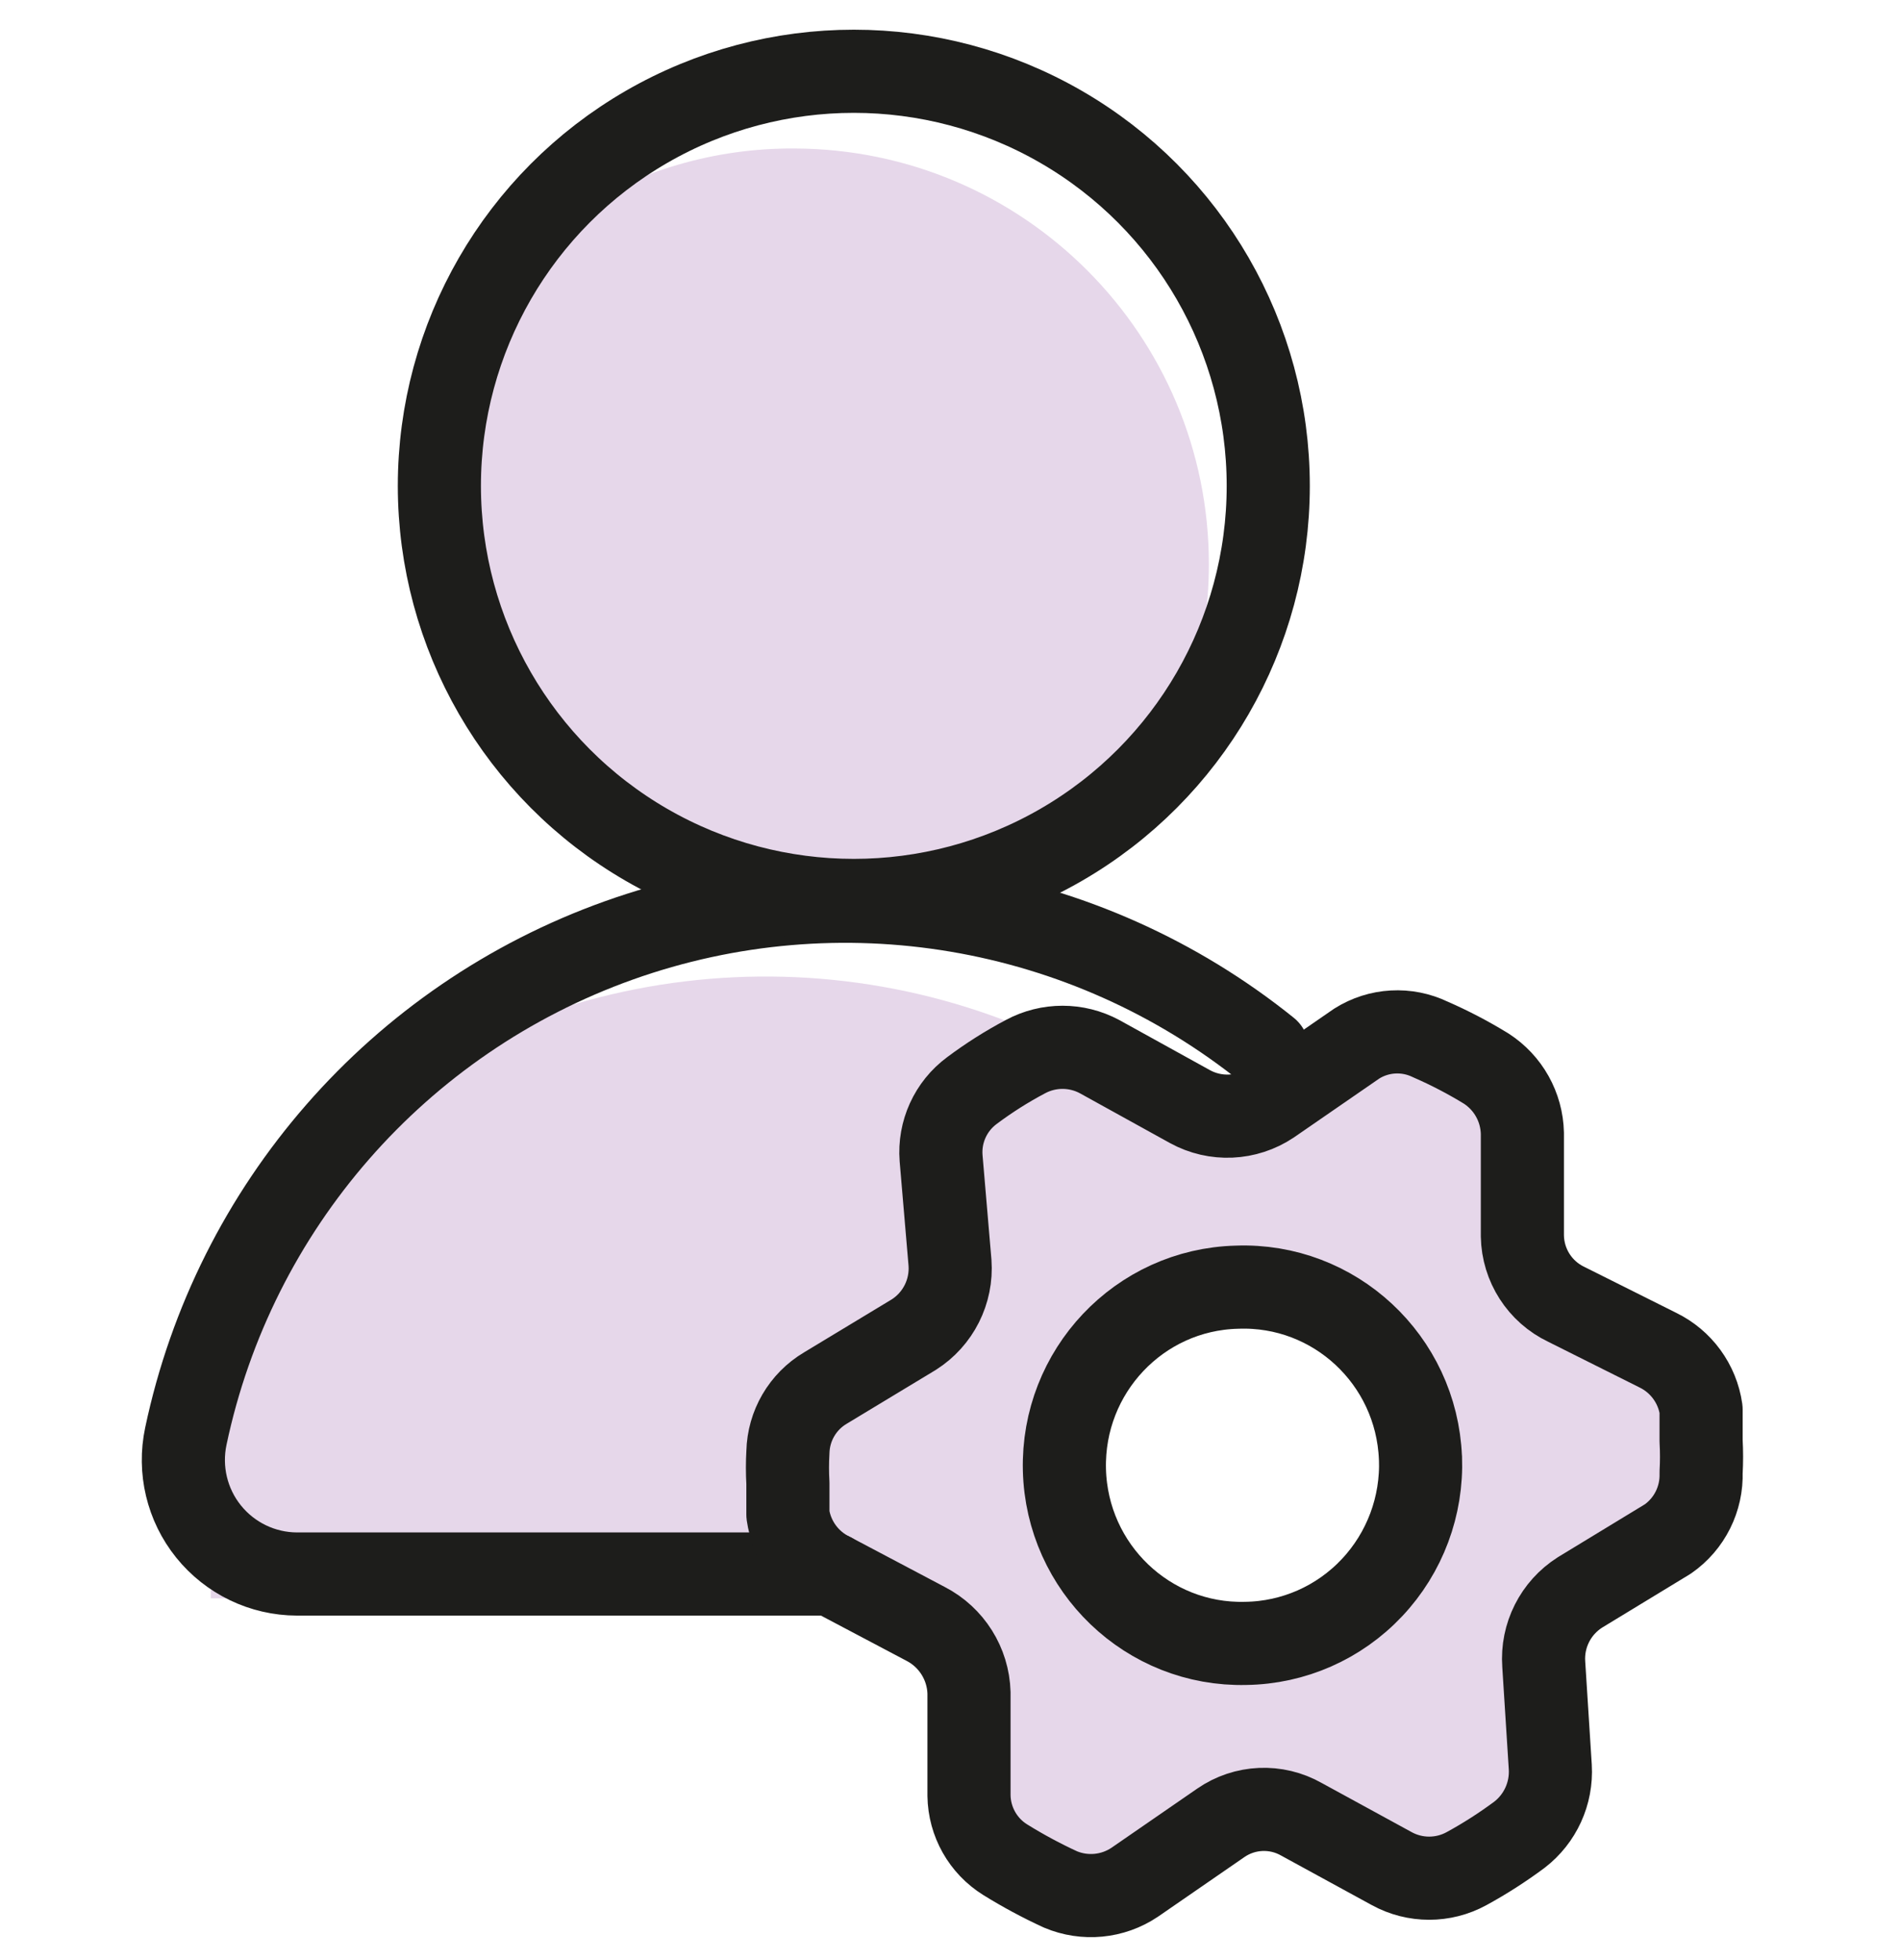 <svg xmlns="http://www.w3.org/2000/svg" width="32" height="33" viewBox="0 0 32 33">
    <g fill="none" fill-rule="evenodd" transform="translate(3 .5)">
        <path fill="#E6D7EA" fill-rule="nonzero" d="M25.71 23.8v-.52c-.055-.434-.326-.81-.72-1l-1.55-.77c-.44-.22-.722-.667-.73-1.16v-1.72c-.013-.473-.286-.9-.71-1.11-.297-.187-.608-.35-.93-.49-.41-.177-.882-.132-1.25.12l-1.44 1c-.412.268-.936.29-1.37.06l-1.52-.84c-.123-.071-.259-.116-.4-.13-.283-.052-.576-.006-.83.13-.31.169-.607.36-.89.57-.336.248-.53.643-.52 1.06l.15 1.75c.037.514-.229 1.002-.68 1.25l-1.48.91c-.382.224-.623.628-.64 1.07v.53c-.01.177-.01.353 0 .53.084.436.386.8.8.96l.79.39.76.38c.44.217.72.66.73 1.15v1.74c.01.44.238.845.61 1.08.3.187.615.35.94.49.409.176.879.135 1.25-.11l1.44-1c.412-.271.94-.29 1.37-.05l1.52.83c.388.22.862.22 1.25 0 .312-.171.612-.361.9-.57.35-.266.542-.691.51-1.13L23 27.52c-.029-.489.213-.953.63-1.21l1.48-.9c.385-.226.626-.634.64-1.08-.03-.17-.03-.33-.04-.53zm-9.95 2.51c-.42-.587-.789-1.26-.834-1.98-.074-1.09-.165-1.517.564-2.33.729-.813.939-.785 2.03-.83.312-.015.895-.062 1.2.005 1.43.129 1.087.433 1.69 1.735s.826 1.917 0 3.09c-.826 1.173-.98 1.649-2.41 1.52-.994-.057-1.74-.46-2.24-1.21zM17.36 9c.001 1.478-.476 2.916-1.36 4.1-1.124.734-2.438 1.123-3.78 1.12-3.86 0-7.75-2.56-7.75-7.55 0-1.55 1.29-2.42 2.14-3.57 1.123-.726 2.433-1.109 3.77-1.1 3.858.011 6.98 3.142 6.98 7z"/>
        <path fill="#E6D7EA" fill-rule="nonzero" d="M18.72 20.17c-.305-.067-.618-.094-.93-.08-1.091.046-2.117.53-2.846 1.344-.728.813-1.098 1.887-1.024 2.976.045.72.291 1.413.71 2H.55c0-2.39.61-5.84 1.88-7.67 3.505-3.06 8.523-3.67 12.66-1.54 1.408.72 2.646 1.732 3.63 2.97z"/>
        <path stroke="#1D1D1B" stroke-linecap="round" stroke-linejoin="round" stroke-width="1.4" d="M11 26H2c-.578-.002-1.124-.265-1.487-.715-.363-.45-.503-1.04-.383-1.605.815-3.86 3.576-7.021 7.292-8.347 3.716-1.325 7.854-.626 10.928 1.847"/>
        <circle cx="11.38" cy="7.68" r="6.98" stroke="#1D1D1B" stroke-linecap="round" stroke-linejoin="round" stroke-width="1.4"/>
        <path stroke="#1D1D1B" stroke-linecap="round" stroke-linejoin="round" stroke-width="1.4" d="M25.09 25.41l-1.48.9c-.41.26-.645.725-.61 1.21l.11 1.73c.026.443-.169.87-.52 1.14-.283.21-.58.401-.89.57-.392.215-.868.215-1.26 0l-1.52-.83c-.427-.243-.956-.22-1.36.06l-1.45 1c-.37.248-.84.293-1.25.12-.32-.147-.63-.314-.93-.5-.374-.232-.604-.64-.61-1.08V28c-.014-.49-.294-.935-.73-1.16L11 26c-.394-.191-.668-.566-.73-1v-.53c-.01-.173-.01-.347 0-.52.01-.445.248-.853.63-1.08l1.49-.9c.41-.26.645-.725.61-1.21L12.85 19c-.035-.444.161-.875.52-1.14.285-.213.586-.404.9-.57.39-.21.86-.21 1.25 0l1.52.84c.429.236.953.212 1.36-.06l1.45-1c.374-.236.842-.262 1.24-.07.324.141.638.305.94.49.372.24.6.648.61 1.09v1.73c.009.493.295.938.74 1.15l1.54.77c.394.191.668.566.73 1v.53c.01.177.01.353 0 .53.015.444-.195.866-.56 1.12h0z"/>
        <path stroke="#1D1D1B" stroke-linecap="round" stroke-linejoin="round" stroke-width="1.4" d="M20.924 24.044c.031.81-.263 1.598-.817 2.186-.554.589-1.321.927-2.127.938-1.645.041-3.012-1.268-3.053-2.924-.04-1.656 1.26-3.032 2.906-3.073 1.641-.062 3.023 1.222 3.09 2.873h0z"/>
    </g>
</svg>

